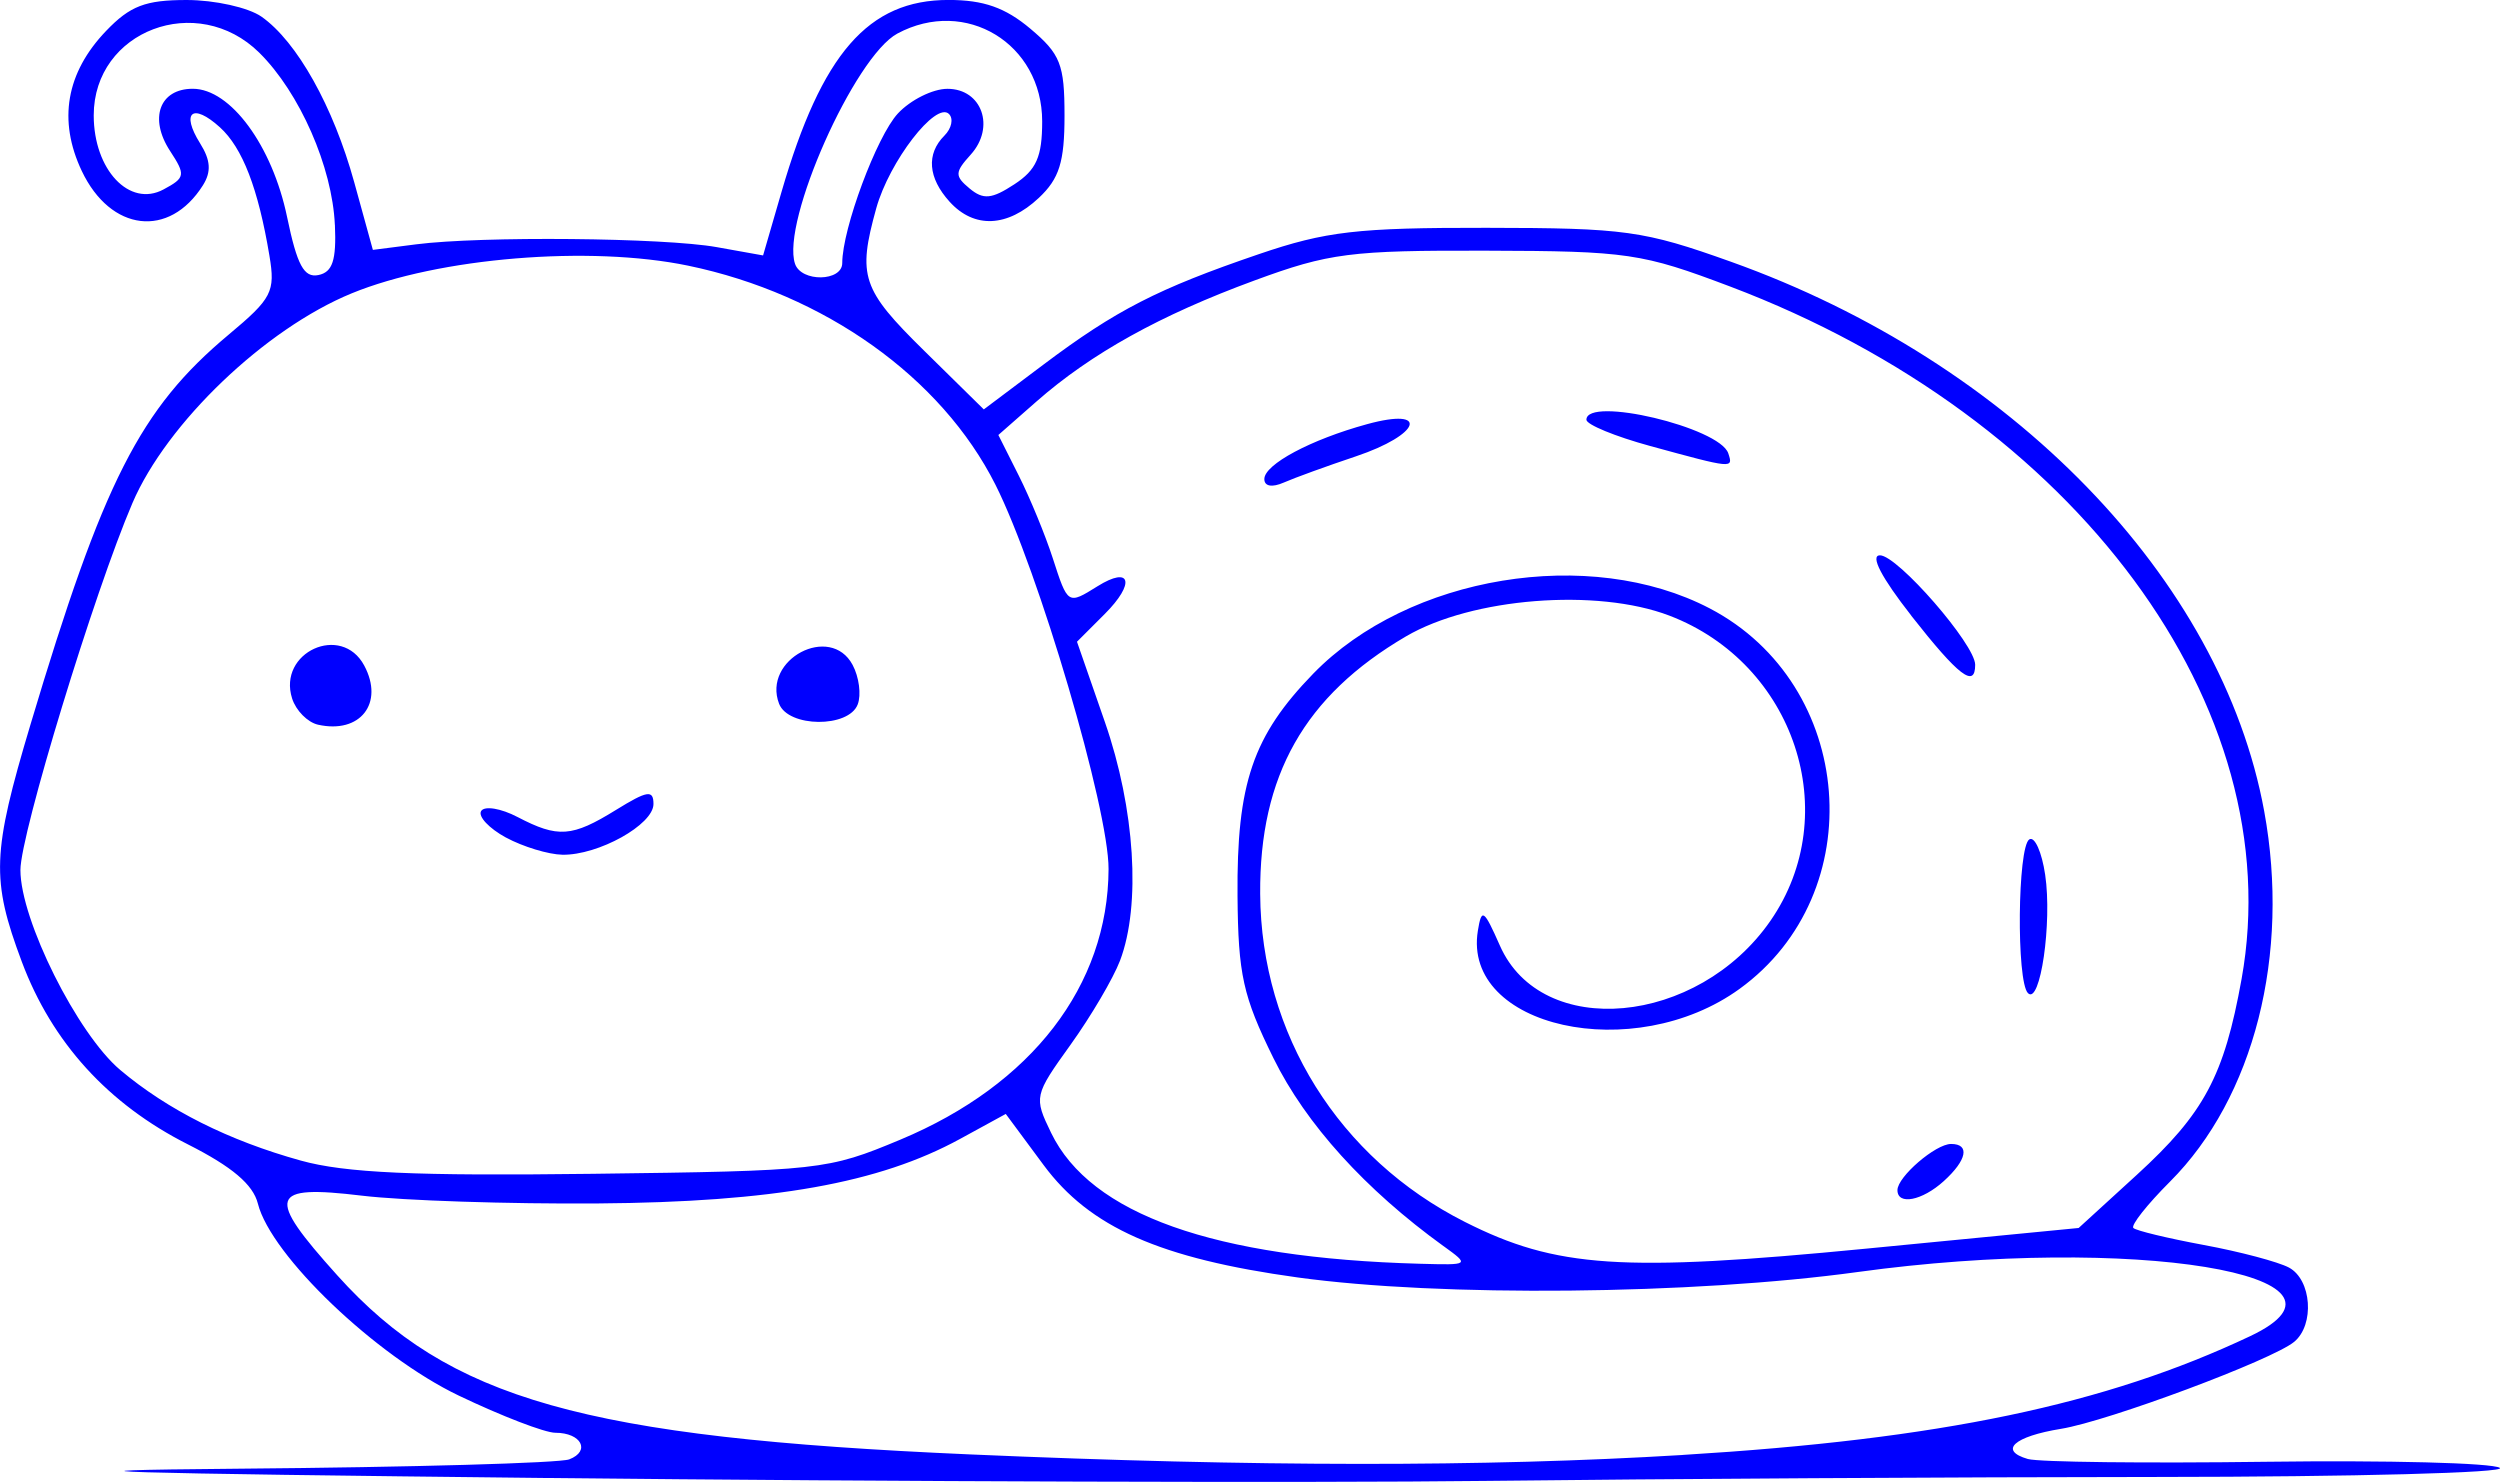 <?xml version="1.0" encoding="UTF-8" standalone="no"?>
<!-- Created with Inkscape (http://www.inkscape.org/) -->

<svg
   width="46.892mm"
   height="27.796mm"
   viewBox="0 0 46.892 27.796"
   version="1.1"
   id="svg1"
   xml:space="preserve"
   xmlns="http://www.w3.org/2000/svg"
   xmlns:svg="http://www.w3.org/2000/svg"><defs
     id="defs1" /><g
     id="layer1"
     transform="translate(-102.409,-55.861)"><path
       style="fill:#0000ff;fill-opacity:1;stroke:none;stroke-width:0.787"
       d="m 112.688,83.584 c -8.188,-0.088 -9.917,-0.14 -5.798,-0.175 3.227,-0.027 6.016,-0.106 6.196,-0.175 0.406,-0.156 0.227,-0.499 -0.26,-0.499 -0.197,0 -1.012,-0.314 -1.812,-0.697 -1.555,-0.745 -3.523,-2.626 -3.768,-3.601 -0.09,-0.359 -0.485,-0.693 -1.314,-1.112 -1.495,-0.755 -2.548,-1.913 -3.114,-3.425 -0.577,-1.543 -0.559,-2.036 0.164,-4.453 1.365,-4.565 2.054,-5.919 3.716,-7.309 0.813,-0.679 0.878,-0.805 0.765,-1.479 -0.211,-1.264 -0.505,-2.026 -0.93,-2.411 -0.512,-0.464 -0.736,-0.282 -0.371,0.301 0.199,0.318 0.213,0.533 0.053,0.788 -0.632,1.001 -1.731,0.871 -2.272,-0.269 -0.449,-0.947 -0.294,-1.844 0.456,-2.627 0.45,-0.47 0.738,-0.58 1.512,-0.58 0.526,0 1.157,0.141 1.402,0.312 0.666,0.466 1.349,1.687 1.741,3.109 l 0.349,1.266 0.81,-0.104 c 1.219,-0.157 4.651,-0.125 5.638,0.052 l 0.871,0.156 0.346,-1.192 c 0.755,-2.598 1.627,-3.6 3.133,-3.6 0.657,0 1.063,0.143 1.534,0.539 0.565,0.476 0.641,0.668 0.641,1.63 0,0.871 -0.097,1.182 -0.482,1.544 -0.589,0.553 -1.213,0.58 -1.673,0.072 -0.406,-0.448 -0.441,-0.897 -0.098,-1.24 0.136,-0.136 0.174,-0.318 0.086,-0.406 -0.245,-0.244 -1.12,0.89 -1.364,1.768 -0.354,1.276 -0.272,1.522 0.899,2.673 l 1.118,1.1 1.117,-0.839 c 1.361,-1.023 2.149,-1.427 4.042,-2.073 1.257,-0.429 1.847,-0.497 4.271,-0.494 2.6,0.003 2.946,0.051 4.583,0.636 5.258,1.878 9.204,5.944 10.003,10.305 0.493,2.689 -0.19,5.373 -1.768,6.951 -0.427,0.427 -0.736,0.818 -0.686,0.868 0.05,0.05 0.645,0.193 1.322,0.319 0.677,0.125 1.395,0.316 1.596,0.423 0.426,0.228 0.486,1.072 0.099,1.393 -0.408,0.339 -3.488,1.488 -4.373,1.632 -0.885,0.144 -1.174,0.406 -0.623,0.566 0.202,0.059 2.217,0.082 4.478,0.052 2.261,-0.03 4.229,0.021 4.375,0.114 0.146,0.092 -2.743,0.169 -6.42,0.171 -3.676,0.002 -9.348,0.035 -12.603,0.074 -3.255,0.039 -11.169,0.014 -17.585,-0.055 z m 21.281,-0.433 c 4.828,-0.294 7.923,-0.941 10.644,-2.227 2.434,-1.15 -2.219,-1.911 -7.359,-1.204 -3.09,0.425 -7.832,0.471 -10.505,0.102 -2.583,-0.357 -3.899,-0.939 -4.765,-2.108 l -0.71,-0.959 -0.856,0.468 c -1.521,0.831 -3.511,1.186 -6.794,1.211 -1.661,0.012 -3.653,-0.053 -4.427,-0.146 -1.744,-0.209 -1.808,-0.002 -0.462,1.494 2.091,2.326 4.626,3.043 11.863,3.359 5.367,0.234 9.643,0.237 13.37,0.011 z m -4.482,-3.915 c -1.471,-1.063 -2.585,-2.293 -3.192,-3.527 -0.572,-1.161 -0.662,-1.569 -0.674,-3.043 -0.017,-2.111 0.287,-3.002 1.421,-4.17 1.789,-1.84 5.185,-2.399 7.437,-1.223 2.731,1.427 3.038,5.341 0.559,7.136 -1.985,1.438 -5.204,0.724 -4.909,-1.09 0.07,-0.432 0.112,-0.403 0.413,0.278 0.782,1.775 3.709,1.507 5.075,-0.465 1.389,-2.005 0.455,-4.826 -1.896,-5.724 -1.362,-0.52 -3.704,-0.335 -4.941,0.39 -1.903,1.115 -2.749,2.61 -2.734,4.832 0.017,2.622 1.475,4.957 3.841,6.151 1.712,0.864 2.944,0.946 7.531,0.5 l 3.98,-0.387 1.089,-0.995 c 1.266,-1.157 1.639,-1.855 1.967,-3.675 0.916,-5.09 -3.103,-10.533 -9.591,-12.988 -1.656,-0.626 -1.923,-0.666 -4.571,-0.673 -2.554,-0.007 -2.954,0.044 -4.353,0.559 -1.769,0.65 -3.063,1.369 -4.088,2.269 l -0.716,0.629 0.384,0.764 c 0.211,0.42 0.497,1.115 0.636,1.545 0.284,0.878 0.282,0.876 0.839,0.529 0.628,-0.392 0.715,-0.059 0.136,0.52 l -0.52,0.52 0.524,1.508 c 0.564,1.623 0.679,3.432 0.283,4.474 -0.127,0.333 -0.544,1.042 -0.927,1.576 -0.684,0.952 -0.691,0.982 -0.365,1.654 0.74,1.527 3.054,2.349 6.916,2.455 0.935,0.026 0.936,0.025 0.446,-0.33 z m 8.512,-1.052 c 0,-0.25 0.715,-0.866 1.006,-0.866 0.358,0 0.298,0.303 -0.137,0.697 -0.407,0.369 -0.869,0.458 -0.869,0.169 z m 2.448,-3.695 c -0.219,-0.22 -0.196,-2.746 0.026,-2.884 0.1,-0.062 0.234,0.237 0.297,0.665 0.133,0.899 -0.093,2.45 -0.323,2.219 z m -2.189,-7.082 c -0.559,-0.713 -0.776,-1.13 -0.587,-1.13 0.331,0 1.786,1.672 1.786,2.053 0,0.449 -0.312,0.209 -1.2,-0.922 z M 126.124,64.846 c 0,-0.274 0.871,-0.74 1.927,-1.029 1.185,-0.325 1.003,0.197 -0.211,0.604 -0.543,0.182 -1.151,0.403 -1.351,0.491 -0.221,0.097 -0.365,0.071 -0.365,-0.065 z m 7.239,-0.619 c -0.659,-0.18 -1.198,-0.402 -1.198,-0.493 0,-0.449 2.498,0.143 2.661,0.63 0.096,0.289 0.091,0.288 -1.463,-0.137 z m -14.066,13.01 c 2.464,-1.029 3.896,-2.89 3.905,-5.075 0.005,-1.125 -1.313,-5.601 -2.121,-7.208 -1.014,-2.015 -3.207,-3.579 -5.765,-4.11 -1.847,-0.383 -4.676,-0.151 -6.31,0.519 -1.622,0.665 -3.469,2.431 -4.113,3.934 -0.715,1.667 -2.101,6.21 -2.101,6.883 2.3e-4,0.936 1.068,3.073 1.873,3.751 0.892,0.751 2.035,1.324 3.387,1.699 0.832,0.231 2.138,0.29 5.468,0.248 4.263,-0.054 4.411,-0.07 5.777,-0.641 z m -7.398,-5.666 c -0.318,-0.173 -0.528,-0.397 -0.465,-0.498 0.063,-0.101 0.37,-0.051 0.683,0.113 0.76,0.396 1.019,0.378 1.847,-0.134 0.588,-0.363 0.702,-0.381 0.702,-0.11 0,0.387 -1.035,0.963 -1.708,0.951 -0.263,-0.005 -0.74,-0.15 -1.058,-0.322 z m -3.525,-2.117 c -0.195,-0.044 -0.414,-0.265 -0.486,-0.492 -0.275,-0.867 0.927,-1.414 1.353,-0.617 0.378,0.706 -0.076,1.286 -0.867,1.109 z m 8.648,-0.393 c -0.319,-0.831 0.962,-1.508 1.379,-0.729 0.122,0.228 0.165,0.562 0.096,0.742 -0.17,0.444 -1.303,0.434 -1.475,-0.013 z m -8.332,-8.981 c -0.048,-1.088 -0.66,-2.481 -1.417,-3.23 -1.164,-1.15 -3.106,-0.415 -3.106,1.175 0,1.02 0.67,1.732 1.308,1.39 0.41,-0.219 0.419,-0.272 0.125,-0.721 -0.401,-0.612 -0.199,-1.168 0.425,-1.168 0.707,0 1.491,1.067 1.769,2.406 0.188,0.904 0.317,1.144 0.588,1.088 0.265,-0.055 0.338,-0.277 0.309,-0.941 z m 9.517,0.714 c 0,-0.64 0.647,-2.379 1.044,-2.805 0.237,-0.254 0.654,-0.462 0.929,-0.462 0.648,0 0.902,0.72 0.436,1.235 -0.3,0.332 -0.302,0.4 -0.02,0.635 0.258,0.214 0.414,0.199 0.839,-0.079 0.414,-0.271 0.522,-0.515 0.522,-1.18 0,-1.46 -1.437,-2.333 -2.715,-1.648 -0.804,0.43 -2.185,3.536 -1.921,4.319 0.117,0.348 0.886,0.335 0.886,-0.014 z"
       id="path161" /></g></svg>
